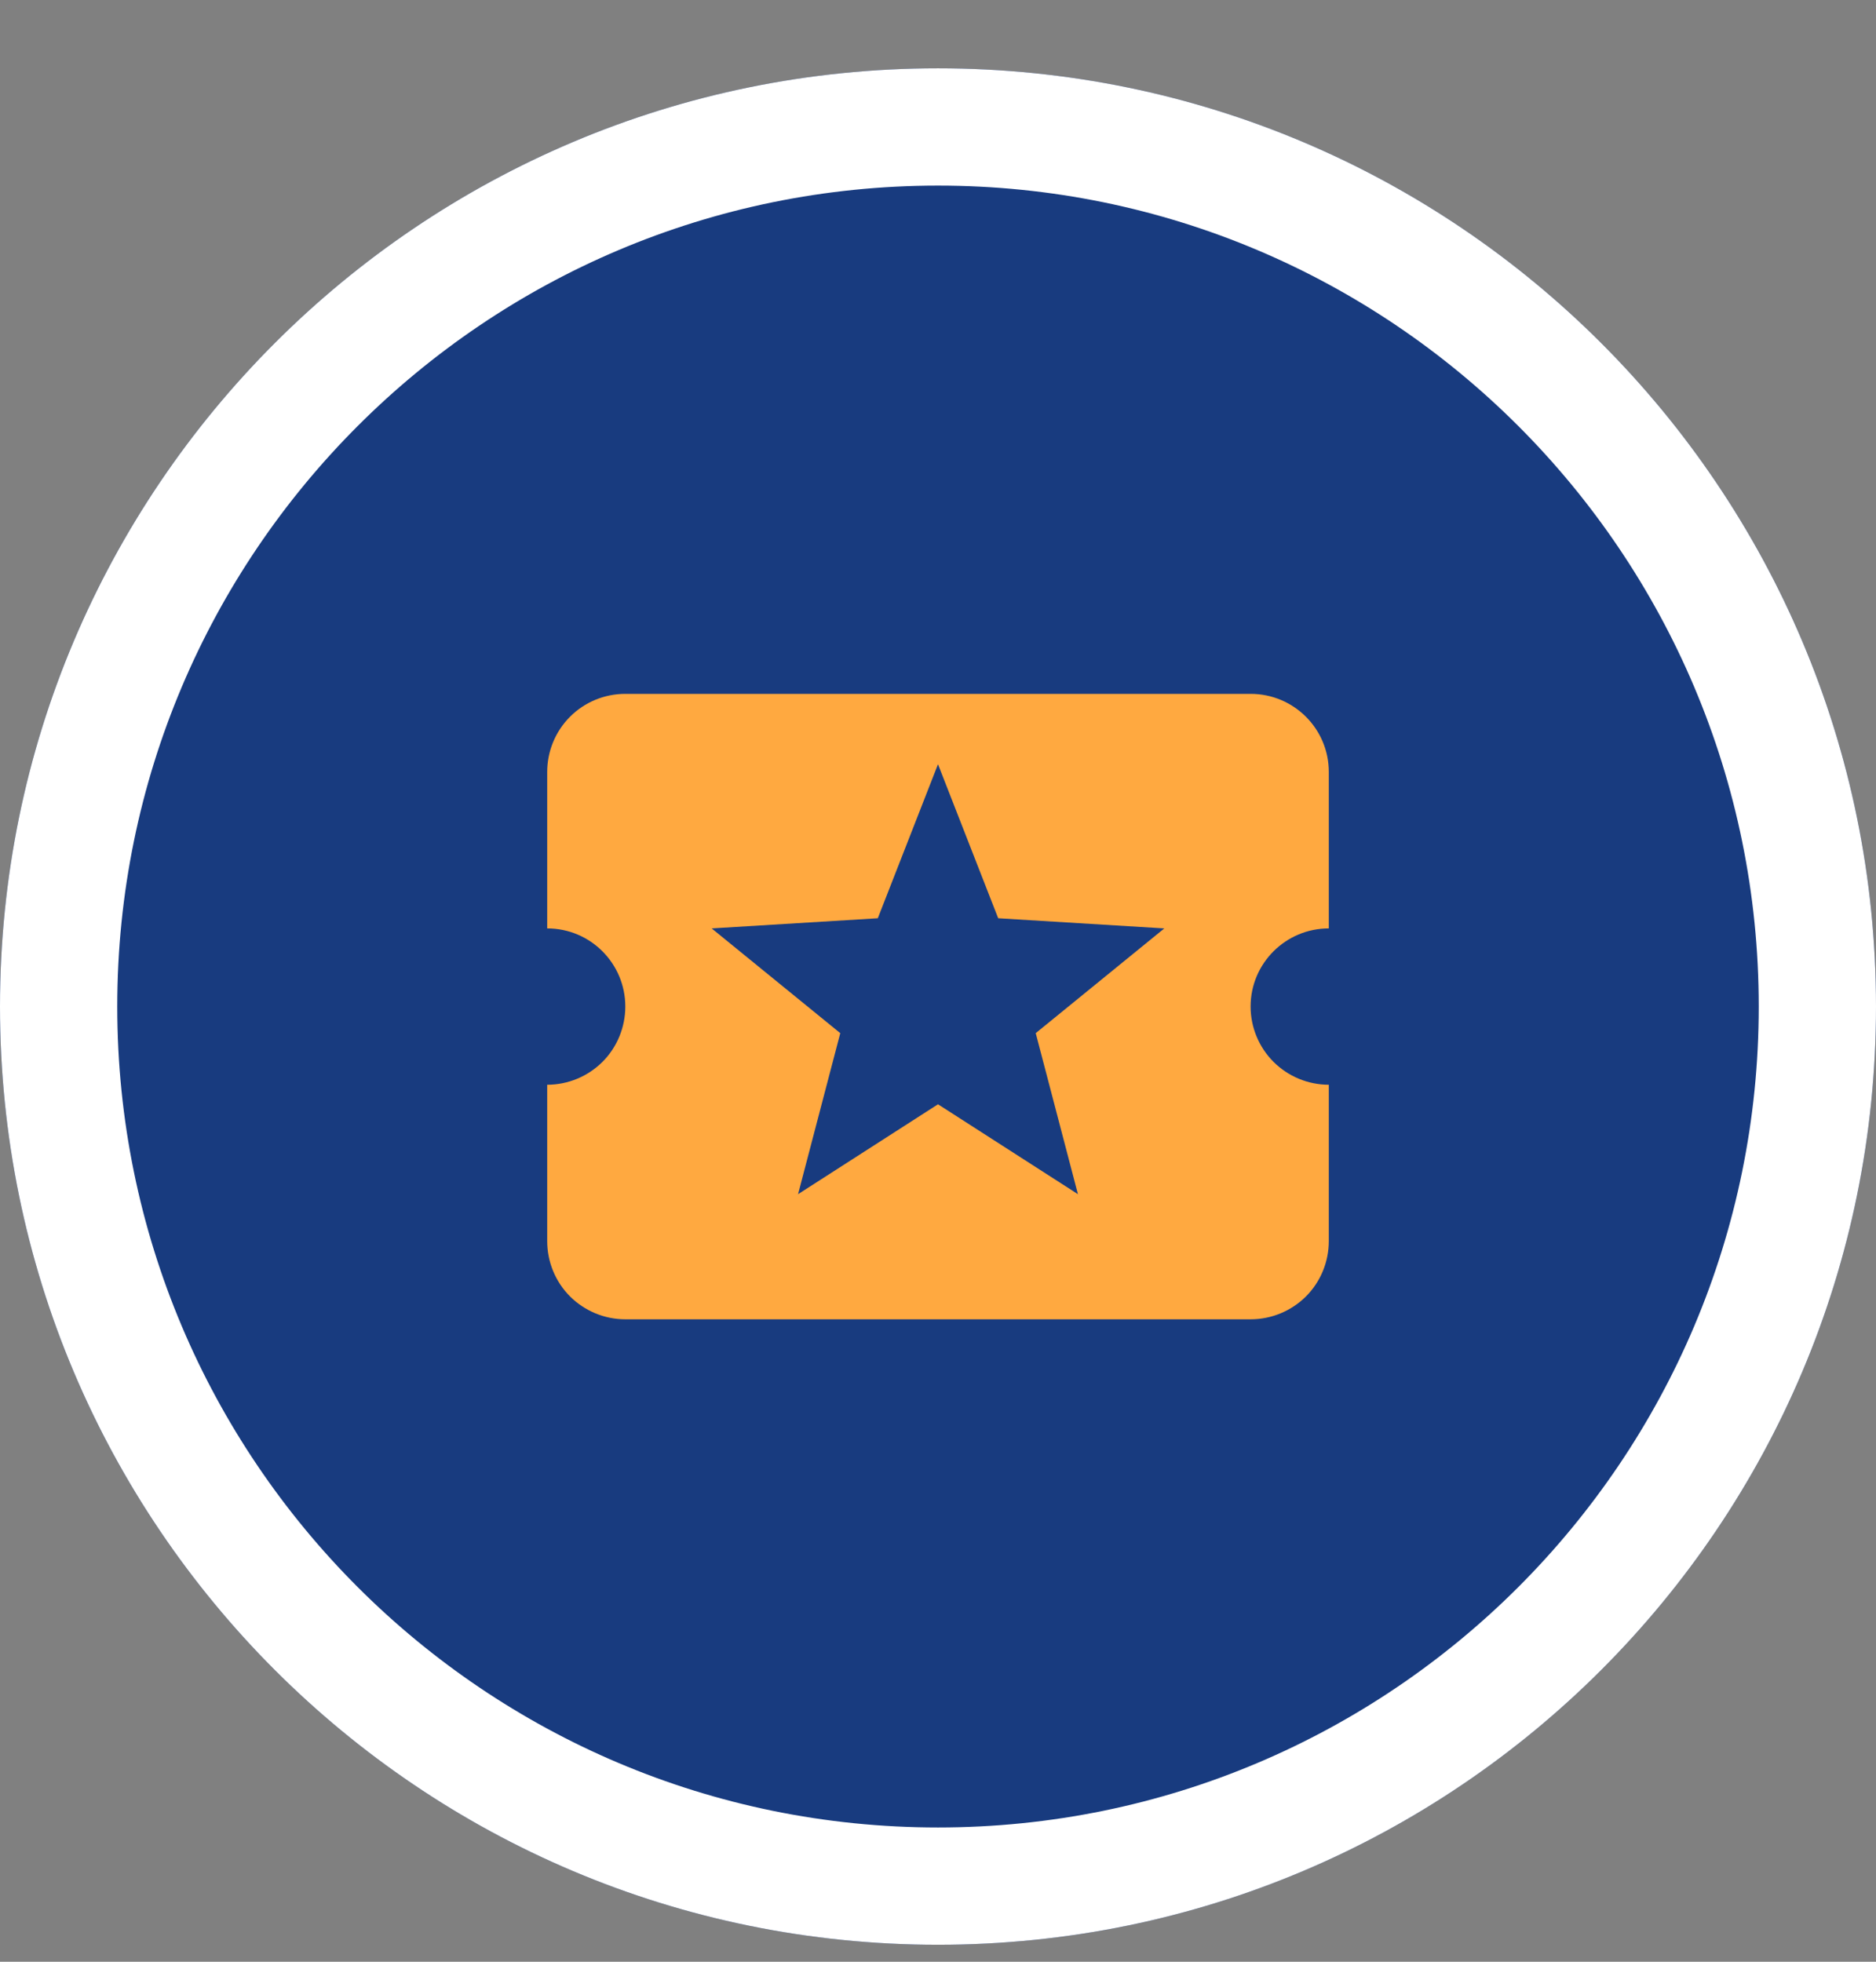 <svg width="22" height="23" viewBox="0 0 22 23" fill="none" xmlns="http://www.w3.org/2000/svg">
<rect x="0" y="0" width="22" height="23" fill="#808080" stroke="none"/>
<path d="M22 11.801C22 17.876 17.075 22.801 11 22.801C4.925 22.801 0 17.876 0 11.801C0 5.726 4.925 0.801 11 0.801C17.075 0.801 22 5.726 22 11.801Z" fill="#183B7F"/>
<path fill-rule="evenodd" clip-rule="evenodd" d="M11 21.426C16.316 21.426 20.625 17.117 20.625 11.801C20.625 6.486 16.316 2.176 11 2.176C5.684 2.176 1.375 6.486 1.375 11.801C1.375 17.117 5.684 21.426 11 21.426ZM11 22.801C17.075 22.801 22 17.876 22 11.801C22 5.726 17.075 0.801 11 0.801C4.925 0.801 0 5.726 0 11.801C0 17.876 4.925 22.801 11 22.801Z" fill="white"/>
<path d="M12.641 14.001L11 12.947L9.359 14.001L9.854 12.113L8.346 10.885L10.294 10.766L11 8.96L11.706 10.766L13.654 10.885L12.146 12.113L12.641 14.001ZM14.666 11.801C14.666 11.293 15.079 10.885 15.583 10.885V9.051C15.583 8.543 15.171 8.135 14.666 8.135H7.333C7.09 8.135 6.857 8.231 6.685 8.403C6.513 8.575 6.417 8.808 6.417 9.051V10.885C6.925 10.885 7.333 11.297 7.333 11.801C7.333 12.044 7.237 12.278 7.065 12.45C6.893 12.621 6.66 12.718 6.417 12.718V14.551C6.417 14.794 6.513 15.028 6.685 15.2C6.857 15.371 7.09 15.468 7.333 15.468H14.666C14.91 15.468 15.143 15.371 15.315 15.2C15.487 15.028 15.583 14.794 15.583 14.551V12.718C15.34 12.718 15.107 12.621 14.935 12.45C14.763 12.278 14.666 12.044 14.666 11.801Z" fill="#FFA940"/>
</svg>
